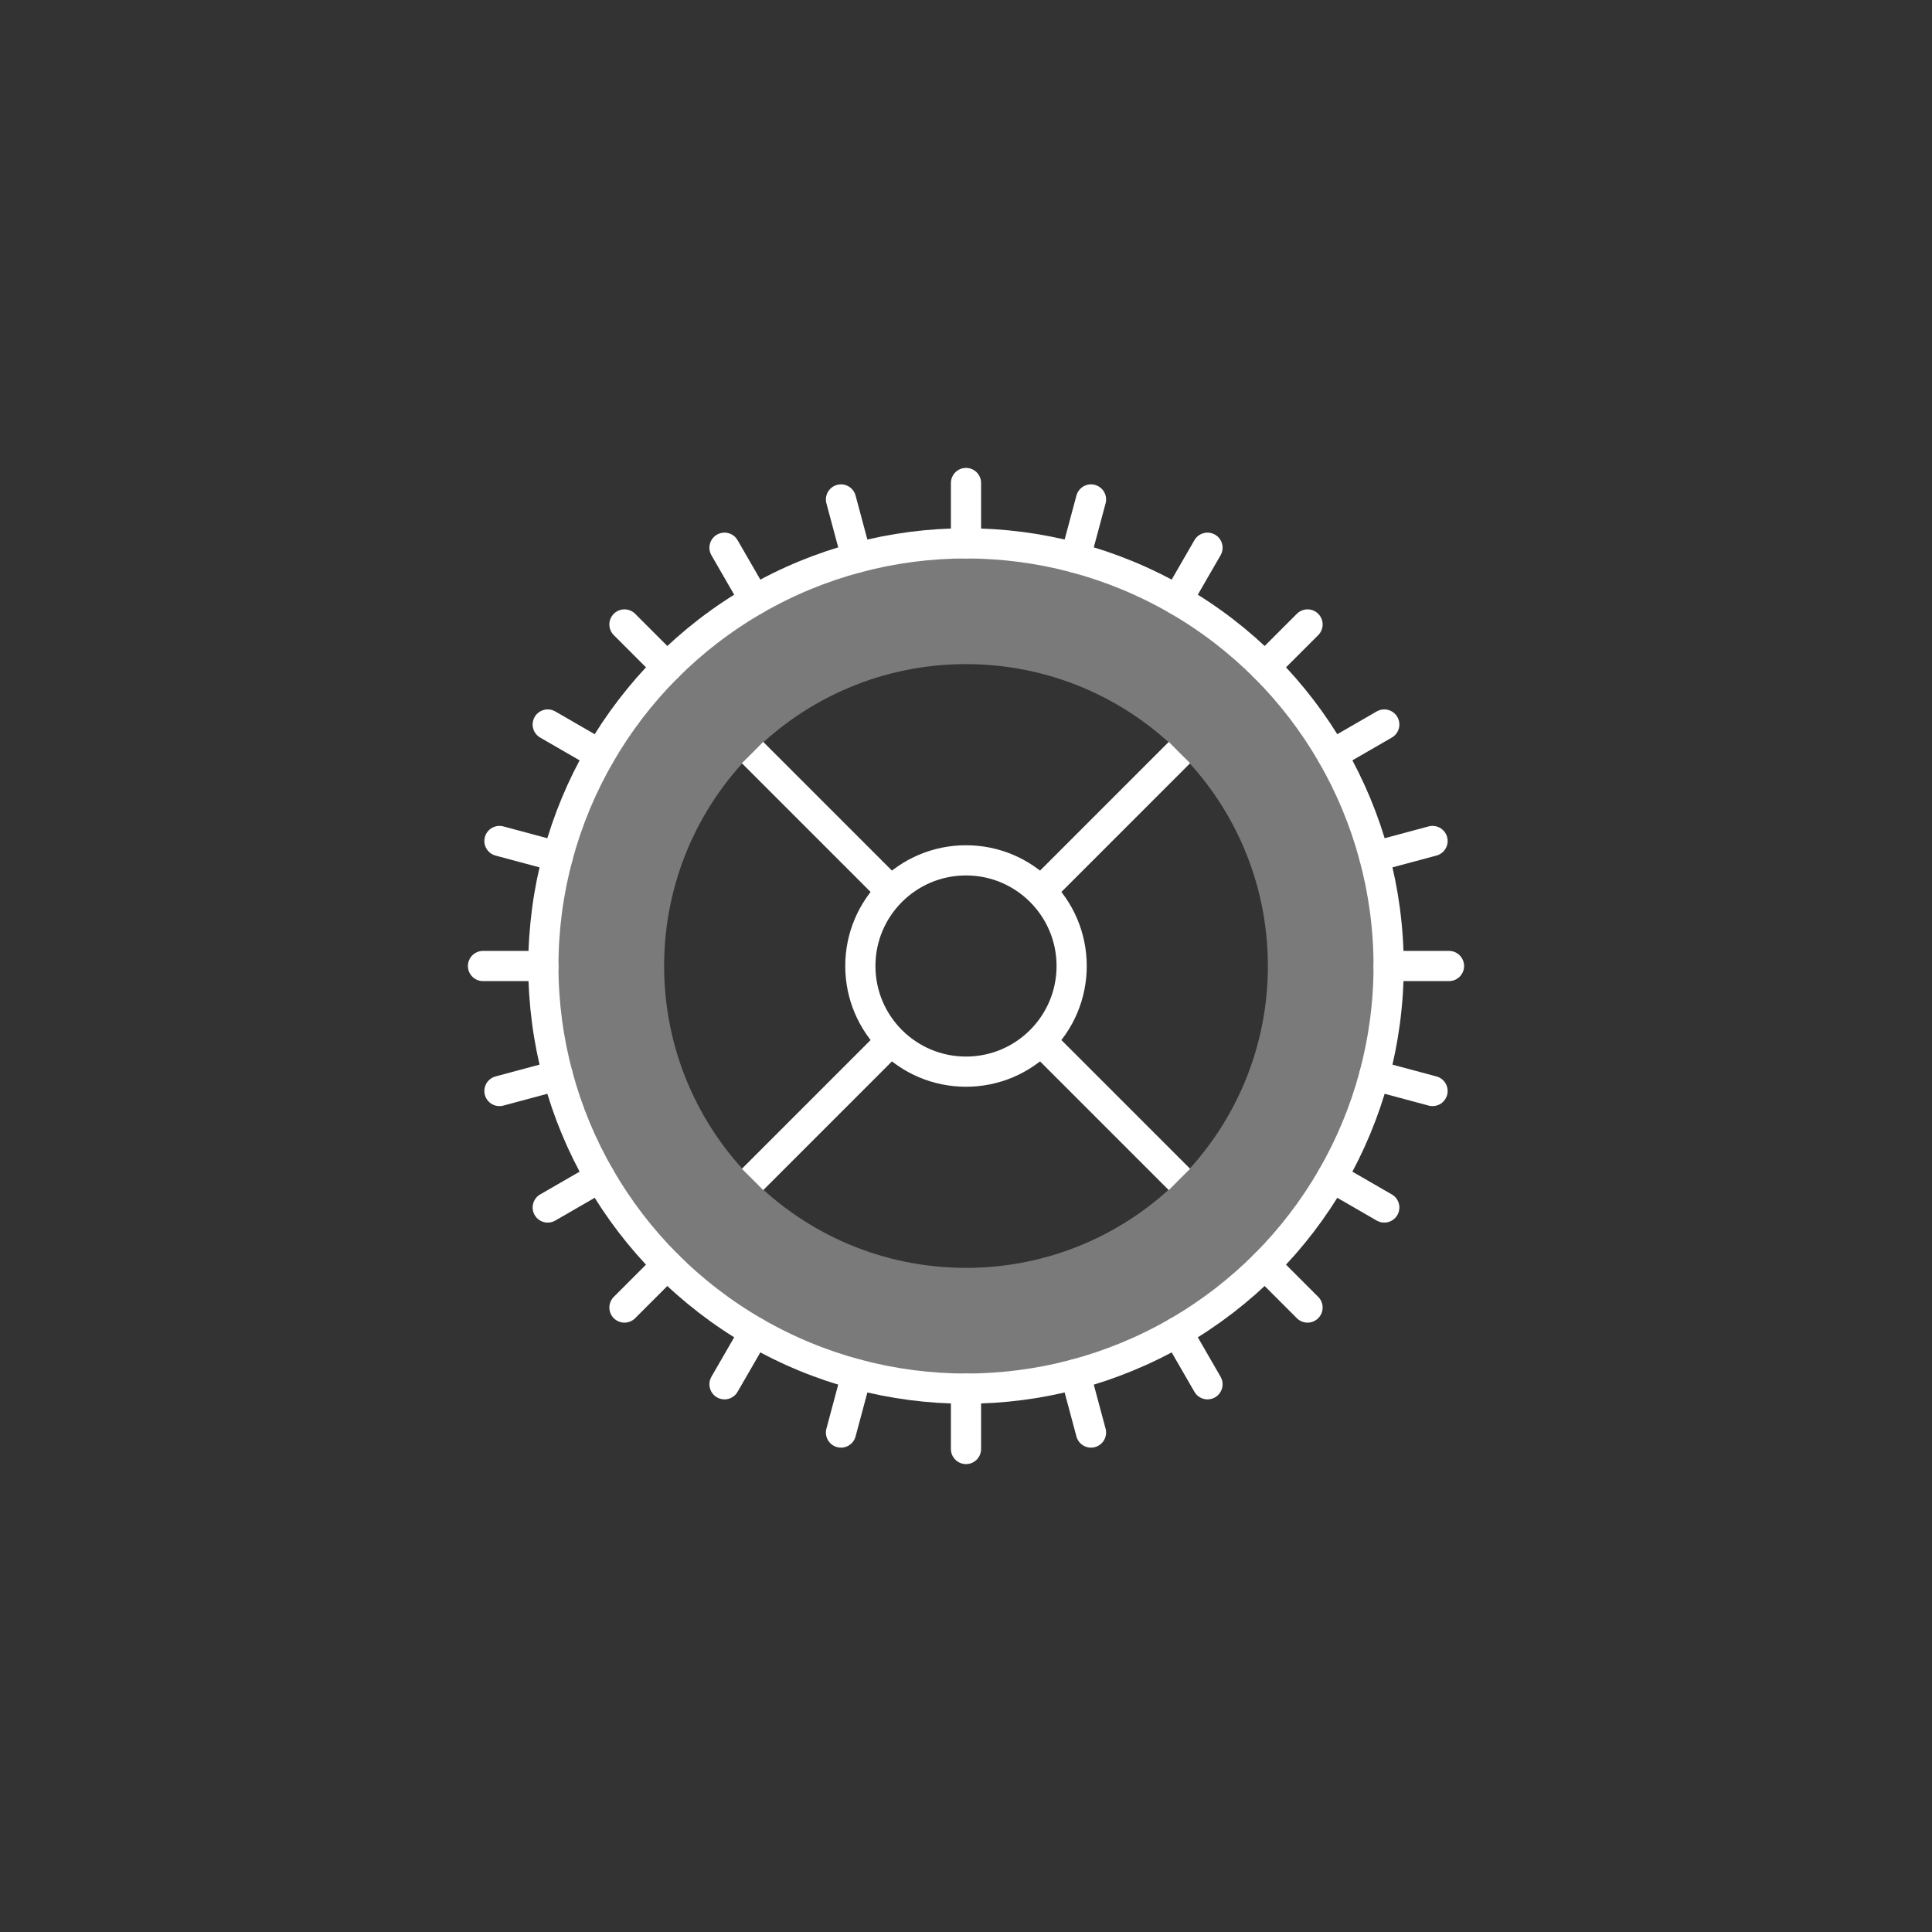 <?xml version="1.0" encoding="utf-8" standalone="no"?>
<svg
   xmlns="http://www.w3.org/2000/svg"
   xmlns:xlink="http://www.w3.org/1999/xlink"
   xmlns:rdf="http://www.w3.org/1999/02/22-rdf-syntax-ns#"
   xmlns:dc="http://purl.org/dc/elements/1.1/"
   xmlns:cc="http://creativecommons.org/ns#"
   width="64"
   height="64"
   viewBox="0 0 64 64"
   style="shape-rendering: auto">

  <rect x="0" y="0" width="64" height="64" fill="#333333" stroke="none"/>


  <g id="icon_develop">
    <path id="ico_dev-outter_shadow" style="fill: white; fill-opacity: .35" d="M 32 18 C 24.268 18 18 24.268 18 32 C 18 39.732 24.268 46 32 46 C 39.732 46 46 39.732 46 32 C 46 24.268 39.732 18 32 18 Z M 32 22 C 37.523 22 42 26.477 42 32 C 42 37.523 37.523 42 32 42 C 26.477 42 22 37.523 22 32 C 22 26.477 26.477 22 32 22 Z"/>
    <circle id="ico_dev-circle_outter" cy="32" cx="32" r="14"  style="fill: none; stroke: white; stroke-width: 1px"/>
    <circle id="ico_dev-circle_inner"  cx="32" cy="32" r="3.5" style="fill: none; stroke: white; stroke-width: 1px"/>
    <g id="ico_dev-teeth">
      <path id="ico_dev-t01" style="fill: none; stroke: white; stroke-width: 1px; stroke-linecap: round" d="M 32 18 L 32 16"/>
      <path id="ico_dev-t02" style="fill: none; stroke: white; stroke-width: 1px; stroke-linecap: round" d="M 35.623 18.477 L 36.141 16.545"/>
      <path id="ico_dev-t03" style="fill: none; stroke: white; stroke-width: 1px; stroke-linecap: round" d="M 39 19.876 L 40 18.144"/>
      <path id="ico_dev-t04" style="fill: none; stroke: white; stroke-width: 1px; stroke-linecap: round" d="M 41.899 22.101 L 43.314 20.686"/>
      <path id="ico_dev-t05" style="fill: none; stroke: white; stroke-width: 1px; stroke-linecap: round" d="M 44.124 25 L 45.856 24"/>
      <path id="ico_dev-t06" style="fill: none; stroke: white; stroke-width: 1px; stroke-linecap: round" d="M 45.523 28.377 L 47.455 27.859"/>
      <path id="ico_dev-t07" style="fill: none; stroke: white; stroke-width: 1px; stroke-linecap: round" d="M 46 32 L 48 32"/>
      <path id="ico_dev-t08" style="fill: none; stroke: white; stroke-width: 1px; stroke-linecap: round" d="M 45.523 35.623 L 47.455 36.141"/>
      <path id="ico_dev-t09" style="fill: none; stroke: white; stroke-width: 1px; stroke-linecap: round" d="M 44.124 39 L 45.856 40"/>
      <path id="ico_dev-t10" style="fill: none; stroke: white; stroke-width: 1px; stroke-linecap: round" d="M 41.899 41.899 L 43.314 43.314"/>
      <path id="ico_dev-t11" style="fill: none; stroke: white; stroke-width: 1px; stroke-linecap: round" d="M 39 44.124 L 40 45.856"/>
      <path id="ico_dev-t12" style="fill: none; stroke: white; stroke-width: 1px; stroke-linecap: round" d="M 35.623 45.523 L 36.141 47.455"/>
      <path id="ico_dev-t13" style="fill: none; stroke: white; stroke-width: 1px; stroke-linecap: round" d="M 32 46 L 32 48"/>
      <path id="ico_dev-t14" style="fill: none; stroke: white; stroke-width: 1px; stroke-linecap: round" d="M 28.377 45.523 L 27.859 47.455"/>
      <path id="ico_dev-t15" style="fill: none; stroke: white; stroke-width: 1px; stroke-linecap: round" d="M 25 44.124 L 24 45.856"/>
      <path id="ico_dev-t16" style="fill: none; stroke: white; stroke-width: 1px; stroke-linecap: round" d="M 22.101 41.899 L 20.686 43.314"/>
      <path id="ico_dev-t17" style="fill: none; stroke: white; stroke-width: 1px; stroke-linecap: round" d="M 19.876 39 L 18.144 40"/>
      <path id="ico_dev-t18" style="fill: none; stroke: white; stroke-width: 1px; stroke-linecap: round" d="M 18.477 35.623 L 16.545 36.141"/>
      <path id="ico_dev-t19" style="fill: none; stroke: white; stroke-width: 1px; stroke-linecap: round" d="M 18 32 L 16 32"/>
      <path id="ico_dev-t20" style="fill: none; stroke: white; stroke-width: 1px; stroke-linecap: round" d="M 18.477 28.377 L 16.545 27.859"/>
      <path id="ico_dev-t21" style="fill: none; stroke: white; stroke-width: 1px; stroke-linecap: round" d="M 19.876 25 L 18.144 24"/>
      <path id="ico_dev-t22" style="fill: none; stroke: white; stroke-width: 1px; stroke-linecap: round" d="M 22.101 22.101 L 20.686 20.686"/>
      <path id="ico_dev-t23" style="fill: none; stroke: white; stroke-width: 1px; stroke-linecap: round" d="M 25 19.876 L 24 18.144"/>
      <path id="ico_dev-t24" style="fill: none; stroke: white; stroke-width: 1px; stroke-linecap: round" d="M 28.377 18.477 L 27.859 16.545"/>
    </g>
    <g id="ico_dev-crossing" transform="rotate(45,32,32)">
      <path id="ico_dev-cline_1" style="fill: none; stroke: white; stroke-width: 1px; stroke-linecap: butt" d="M 32 22 L 32 28.5 Z"/>
      <path id="ico_dev-cline_2" style="fill: none; stroke: white; stroke-width: 1px; stroke-linecap: butt" d="M 22 32 L 28.5 32 Z"/>
      <path id="ico_dev-cline_3" style="fill: none; stroke: white; stroke-width: 1px; stroke-linecap: butt" d="M 35.5 32 L 42 32 Z"/>
      <path id="ico_dev-cline_4" style="fill: none; stroke: white; stroke-width: 1px; stroke-linecap: butt" d="M 32 35.5 L 32 42 Z"/>
    </g>
    <animateTransform attributeType="XML" attributeName="transform" type="rotate" from="0 32 32" to="360 32 32" dur="20s" repeatCount="indefinite"/>
  </g>

</svg>